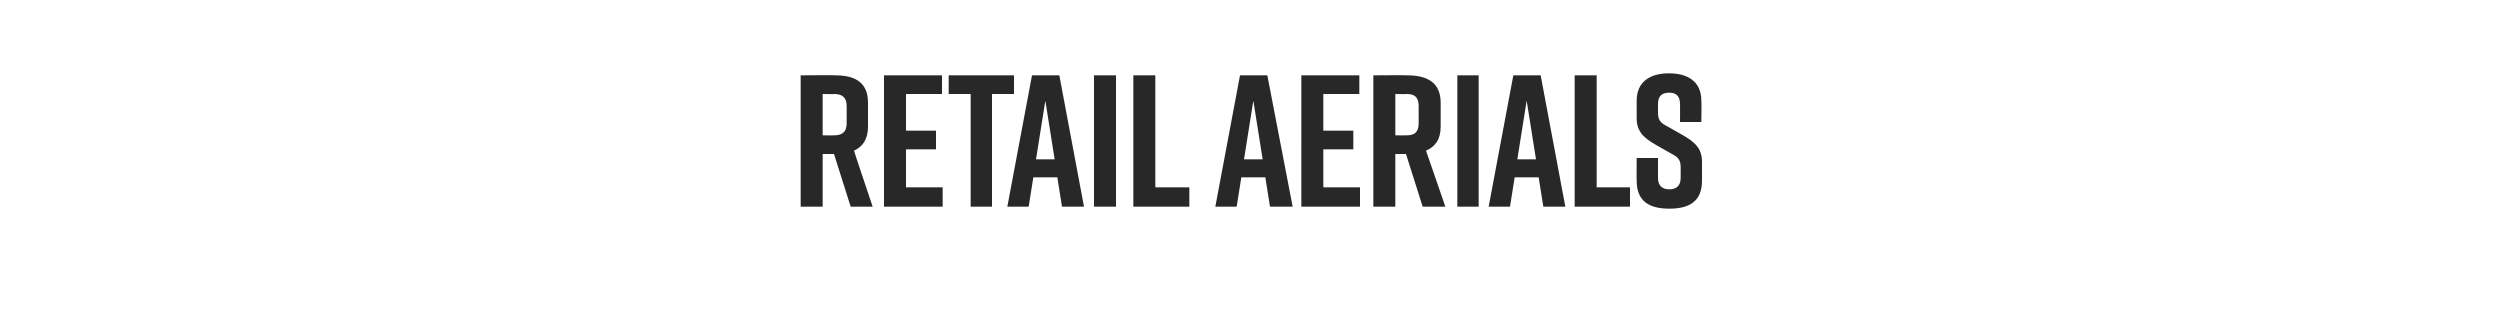 <?xml version="1.0" standalone="no"?><!DOCTYPE svg PUBLIC "-//W3C//DTD SVG 1.1//EN" "http://www.w3.org/Graphics/SVG/1.1/DTD/svg11.dtd"><svg xmlns="http://www.w3.org/2000/svg" version="1.1" width="375px" height="47.2px" viewBox="0 -9 375 47.2" style="top:-9px"><desc>RETAIL AERIALs</desc><defs/><g id="Polygon92298"><path d="m127.6 22l-2.5-7.9h-1.7v7.9h-3.3V2.3s5.16-.04 5.2 0c3 0 4.9 1.1 4.9 4.1v3.6c0 1.9-.8 3-2.1 3.6c-.02.04 2.8 8.4 2.8 8.4h-3.3zm-4.2-10.7s1.75.02 1.7 0c1.1 0 1.9-.4 1.9-1.8V6.9c0-1.4-.8-1.8-1.9-1.8c.05.04-1.7 0-1.7 0v6.2zm9.2 10.7V2.3h8.7v2.8h-5.4v5.5h4.5v2.8h-4.5v5.7h5.5v2.9h-8.8zm19.5-16.9h-3.3V22h-3.2V5.1h-3.3V2.3h9.8v2.8zm6.5 12.5H155l-.7 4.4h-3.2l3.7-19.7h4.1l3.7 19.7h-3.3l-.7-4.4zm-.4-2.7l-1.4-8.8l-1.4 8.8h2.8zm5.9 7.1V2.3h3.3V22h-3.3zm14.3 0H170V2.3h3.3v16.8h5.1v2.9zm11.4-4.4h-3.6l-.7 4.4h-3.2L186 2.3h4.1l3.8 19.7h-3.4l-.7-4.4zm-.4-2.7L188 6.1l-1.4 8.8h2.8zm5.8 7.1V2.3h8.7v2.8h-5.4v5.5h4.5v2.8h-4.5v5.7h5.5v2.9h-8.8zm18.2 0l-2.5-7.9h-1.6v7.9H206V2.3s5.11-.04 5.1 0c3 0 5 1.1 5 4.1v3.6c0 1.9-.8 3-2.2 3.6c.03.04 2.9 8.4 2.9 8.4h-3.4zm-4.1-10.7s1.7.02 1.7 0c1.1 0 1.8-.4 1.8-1.8V6.9c0-1.4-.7-1.8-1.8-1.8c0 .04-1.7 0-1.7 0v6.2zm9.3 10.7V2.3h3.2V22h-3.2zm12.2-4.4h-3.6l-.7 4.4h-3.2L227 2.3h4.1l3.7 19.7h-3.3l-.7-4.4zm-.4-2.7L229 6.1l-1.4 8.8h2.8zm14.1 7.1h-8.3V2.3h3.3v16.8h5v2.9zM252 9.3s.03-2.75 0-2.7c0-1.3-.7-1.7-1.6-1.7c-1 0-1.7.4-1.7 1.7v1.3c0 1 .3 1.5 1.3 2l2.3 1.3c1.9 1.1 3 2 3 4.1v2.8c0 3.1-1.9 4.2-4.9 4.2c-3 0-4.9-1.1-4.9-4.2c-.02.03 0-3.4 0-3.4h3.2v3c0 1.2.7 1.7 1.7 1.7c1 0 1.7-.5 1.7-1.7v-1.6c0-1-.3-1.5-1.3-2l-2.3-1.3c-1.9-1.1-3-2-3-4.1V6.1c0-2.9 2.1-4.1 4.8-4.1h.1c2.7 0 4.8 1.2 4.8 4.1c.05 0 0 3.2 0 3.2H252z" stroke="none" fill="#282828"/></g></svg>